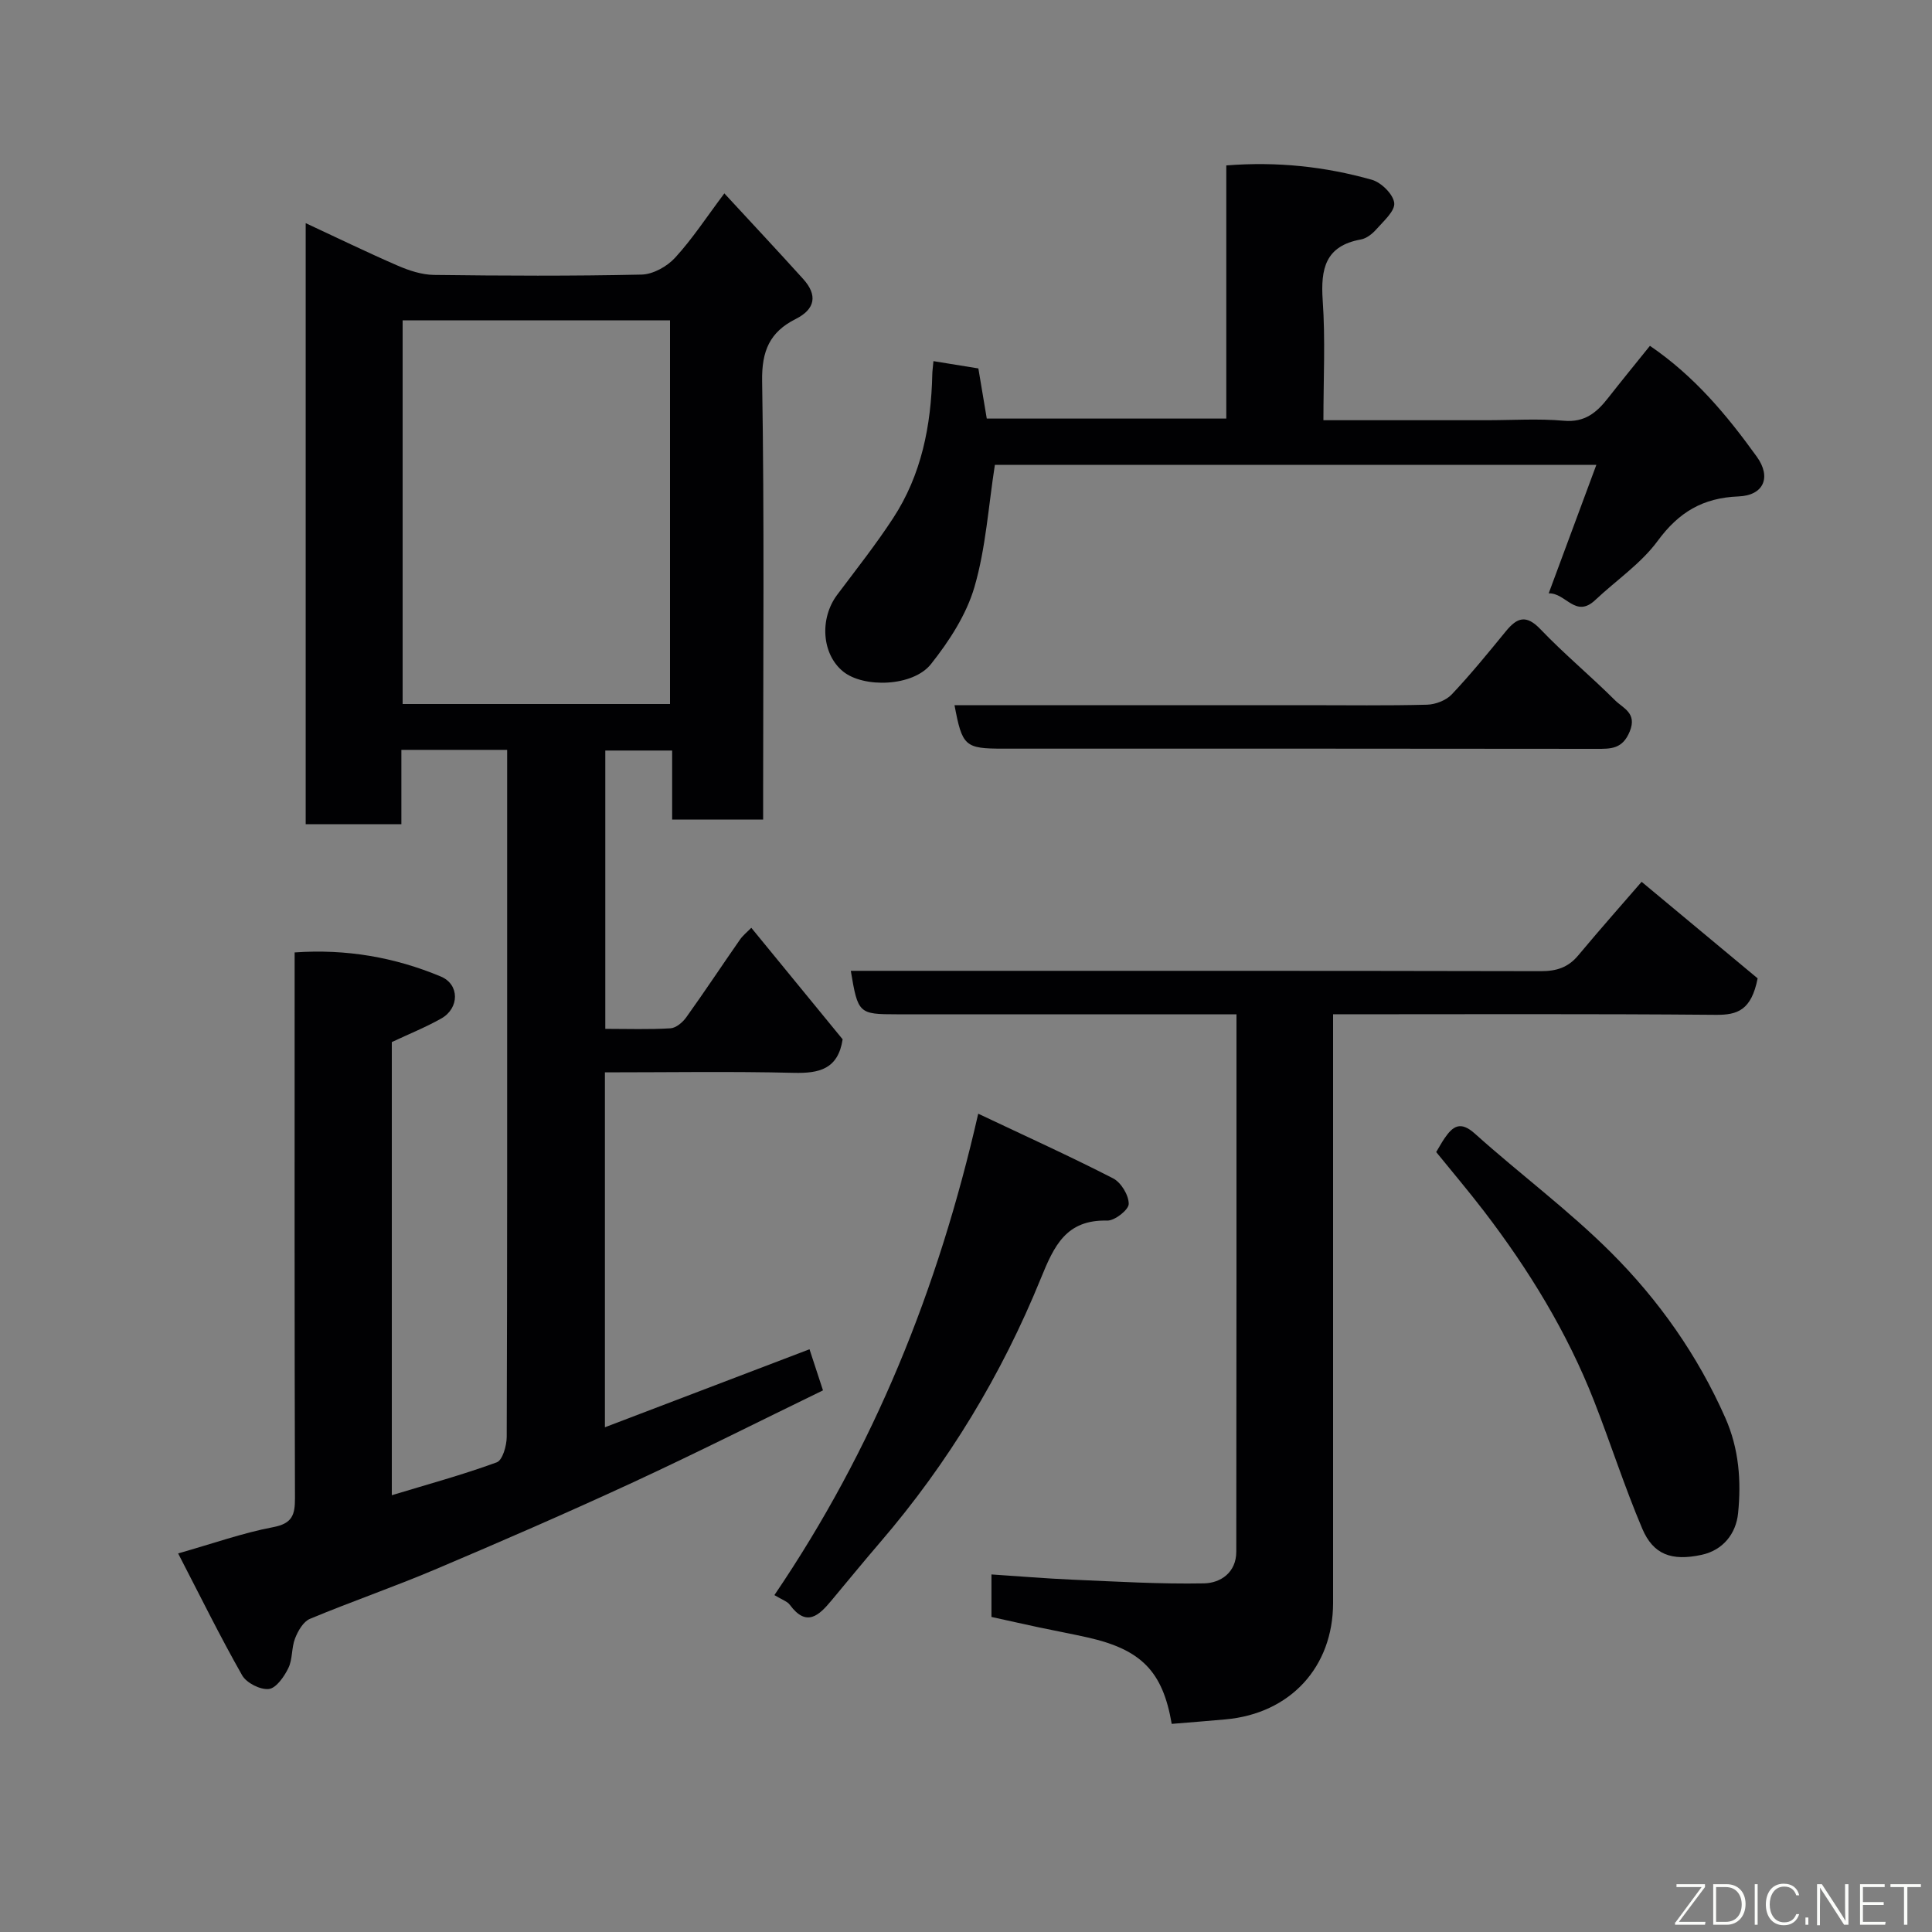 <svg enable-background="new 0 0 400 400" viewBox="0 0 400 400" xmlns="http://www.w3.org/2000/svg"><rect x="0" y="0" width="400" height="400" fill="#808080" stroke="none"/><path d="m105 155.25c-7.66 0-14.6 0-21.9 0v15.4c-6.75 0-13.14 0-19.81 0 0-41.31 0-82.58 0-124.45 6.45 3 12.71 6.05 19.1 8.82 2.33 1.01 4.95 1.86 7.44 1.9 14.33.18 28.67.25 42.99-.07 2.38-.05 5.29-1.67 6.95-3.49 3.59-3.91 6.52-8.42 10.2-13.32 5.82 6.3 11.11 11.96 16.31 17.71 3.03 3.35 2.53 6.25-1.55 8.3-5.37 2.7-7.05 6.61-6.94 12.89.47 28.32.21 56.66.21 84.99v5.75c-6.36 0-12.41 0-18.84 0 0-4.7 0-9.31 0-14.29-4.75 0-9.13 0-13.84 0v57.62c4.59 0 9.06.16 13.49-.11 1.15-.07 2.52-1.22 3.26-2.26 3.8-5.3 7.4-10.75 11.13-16.1.62-.89 1.52-1.6 2.35-2.45 6.51 7.95 12.85 15.69 18.91 23.09-.95 6.18-4.85 7.07-10.13 6.94-12.94-.32-25.9-.1-39.09-.1v73.48c14.41-5.49 28.35-10.81 42.36-16.15.8 2.43 1.65 5.04 2.79 8.51-13.24 6.43-26.32 13.03-39.62 19.18-13.46 6.22-27.08 12.14-40.73 17.92-8.54 3.62-17.33 6.64-25.88 10.21-1.37.57-2.47 2.5-3.07 4.04-.76 1.94-.49 4.32-1.39 6.15-.86 1.77-2.53 4.17-4.05 4.33-1.77.19-4.63-1.26-5.52-2.84-4.56-8.02-8.64-16.32-13.25-25.23 7.29-2.07 13.39-4.25 19.68-5.44 3.96-.75 4.52-2.55 4.51-5.99-.11-35.68-.07-71.34-.07-107 0-1.82 0-3.64 0-6 10.67-.75 20.7.99 30.27 4.99 3.92 1.64 3.85 6.57.09 8.69-3.24 1.83-6.72 3.22-10.24 4.88v93.82c7.37-2.24 14.66-4.22 21.73-6.81 1.2-.44 2.05-3.44 2.06-5.26.12-35 .09-69.99.09-104.99 0-12.31 0-24.61 0-37.26zm33.72-9.49c0-26.61 0-52.97 0-79.44-18.65 0-37.03 0-55.36 0v79.44z" fill="#010103"/><path d="m176.15 201h5.88c45.65 0 91.3-.03 136.96.07 3.25.01 5.67-.75 7.77-3.27 4.74-5.68 9.65-11.21 13.12-15.23 8.46 7.04 16.76 13.95 24.02 19.99-1.3 6.58-4.15 7.59-8.63 7.55-26.16-.23-52.31-.11-79.27-.11v5.89 115.96c0 13.3-8.86 22.92-22.26 24.13-3.72.34-7.45.62-11.15.93-1.85-10.87-6.3-15.4-17.44-17.9-3.34-.75-6.7-1.37-10.05-2.08-3.19-.68-6.37-1.4-9.83-2.16 0-2.71 0-5.46 0-8.8 5.66.37 11.18.84 16.71 1.08 9.1.39 18.2.94 27.29.77 3.44-.07 6.69-2.24 6.69-6.57.05-36.82.04-73.63.04-111.25-1.91 0-3.65 0-5.39 0-21.66 0-43.32 0-64.98 0-7.82 0-8.01-.17-9.48-9z" fill="#010103"/><path d="m193.26 74.77c3.32.54 6.21 1.01 9.3 1.51.55 3.3 1.12 6.67 1.74 10.38h49.59c0-17.37 0-34.75 0-52.41 10.59-.84 20.49.25 30.14 2.97 1.94.55 4.41 2.98 4.63 4.79.2 1.66-2.19 3.75-3.68 5.44-.83.95-2.05 1.92-3.23 2.13-7.36 1.33-8.34 6.07-7.9 12.59.57 8.08.15 16.22.15 24.83h33.81c5.33 0 10.69-.36 15.98.11 4.34.39 6.8-1.72 9.13-4.69 2.81-3.58 5.69-7.11 8.68-10.82 9.27 6.32 15.98 14.42 22.13 22.96 3.05 4.24 1.44 8.01-3.79 8.22-7.39.29-12.36 3.26-16.73 9.2-3.46 4.71-8.6 8.17-12.93 12.25-4.1 3.87-6.08-1.52-9.64-1.38 3.4-9.18 6.55-17.66 9.87-26.61-42.2 0-83.59 0-124.53 0-1.35 8.64-1.88 17.23-4.23 25.29-1.67 5.73-5.23 11.21-9 15.96-3.73 4.7-13.95 4.98-18.19 1.54-4.42-3.58-4.93-10.95-1.22-15.9 3.92-5.22 7.98-10.36 11.55-15.82 5.9-9 7.89-19.2 8.13-29.81.01-.65.11-1.3.24-2.73z" fill="#010103"/><path d="m160.33 330.25c20.58-30.31 33.89-63.2 42.2-99.67 9.86 4.67 19.01 8.81 27.93 13.39 1.65.85 3.24 3.48 3.23 5.29-.01 1.22-2.89 3.49-4.45 3.45-8.51-.22-10.99 5.2-13.75 11.98-8.11 19.93-19.16 38.21-33.23 54.59-3.42 3.98-6.75 8.05-10.12 12.09-2.57 3.09-5.15 5.58-8.6.91-.53-.74-1.6-1.05-3.21-2.03z" fill="#010103"/><path d="m297.35 238.52c.56-.92 1.09-1.91 1.72-2.84 1.74-2.54 3.3-3.65 6.29-.97 9.3 8.35 19.42 15.85 28.24 24.66 9.86 9.85 17.89 21.25 23.6 34.16 2.84 6.41 3.33 13.08 2.65 19.79-.43 4.21-3.11 7.63-7.54 8.59-6.25 1.35-10.02-.06-12.3-5.42-3.68-8.67-6.55-17.68-9.99-26.46-5.58-14.24-13.51-27.16-22.78-39.27-3.19-4.16-6.59-8.17-9.89-12.24z" fill="#010103"/><path d="m197.62 146h72.89c8.32 0 16.64.12 24.96-.1 1.74-.05 3.93-.89 5.1-2.13 3.94-4.17 7.57-8.64 11.21-13.08 2.33-2.85 4.21-3.5 7.17-.4 4.9 5.13 10.41 9.69 15.44 14.71 1.63 1.63 4.59 2.61 3.04 6.42-1.49 3.67-3.88 3.63-6.95 3.62-40.94-.06-81.87-.04-122.81-.04-7.89 0-8.45-.49-10.05-9z" fill="#010103"/><g fill="#fbfcfa"><path d="m346.9 398 5.4-7.3h-5.2v-.6h5.9v.6l-5.4 7.2h5.5l-.1.6h-6.2v-.5z"/><path d="m354.7 390.1h2.8c2.3 0 3.9 1.6 3.9 4.1s-1.6 4.3-3.9 4.3h-2.8zm.6 7.8h2c2.2 0 3.3-1.6 3.3-3.6 0-1.8-1-3.6-3.3-3.6h-2z"/><path d="m363.9 390.1v8.4h-.6v-8.4h1.6z"/><path d="m372.5 396.3c-.4 1.3-1.4 2.3-3.2 2.3-2.4 0-3.7-1.9-3.7-4.3 0-2.3 1.2-4.3 3.7-4.3 1.8 0 2.9 1 3.2 2.4h-.6c-.4-1.1-1.1-1.8-2.5-1.8-2.1 0-3 1.9-3 3.7s.9 3.7 3 3.7c1.4 0 2.1-.7 2.5-1.7z"/><path d="m373.8 398.5v-1.5h.6v1.5z"/><path d="m376.2 398.5v-8.4h1c1.3 2 4.4 6.7 4.9 7.6-.1-1.2-.1-2.4-.1-3.8v-3.8h.7v8.4h-.9c-1.2-1.9-4.4-6.8-5-7.7.1 1.1 0 2.3 0 3.9v3.9h-.6z"/><path d="m390 394.4h-4.3v3.5h4.7l-.1.6h-5.2v-8.4h5.1v.6h-4.5v3.1h4.3z"/><path d="m394.2 390.7h-2.8v-.6h6.3v.6h-2.8v7.8h-.7z"/></g></svg>